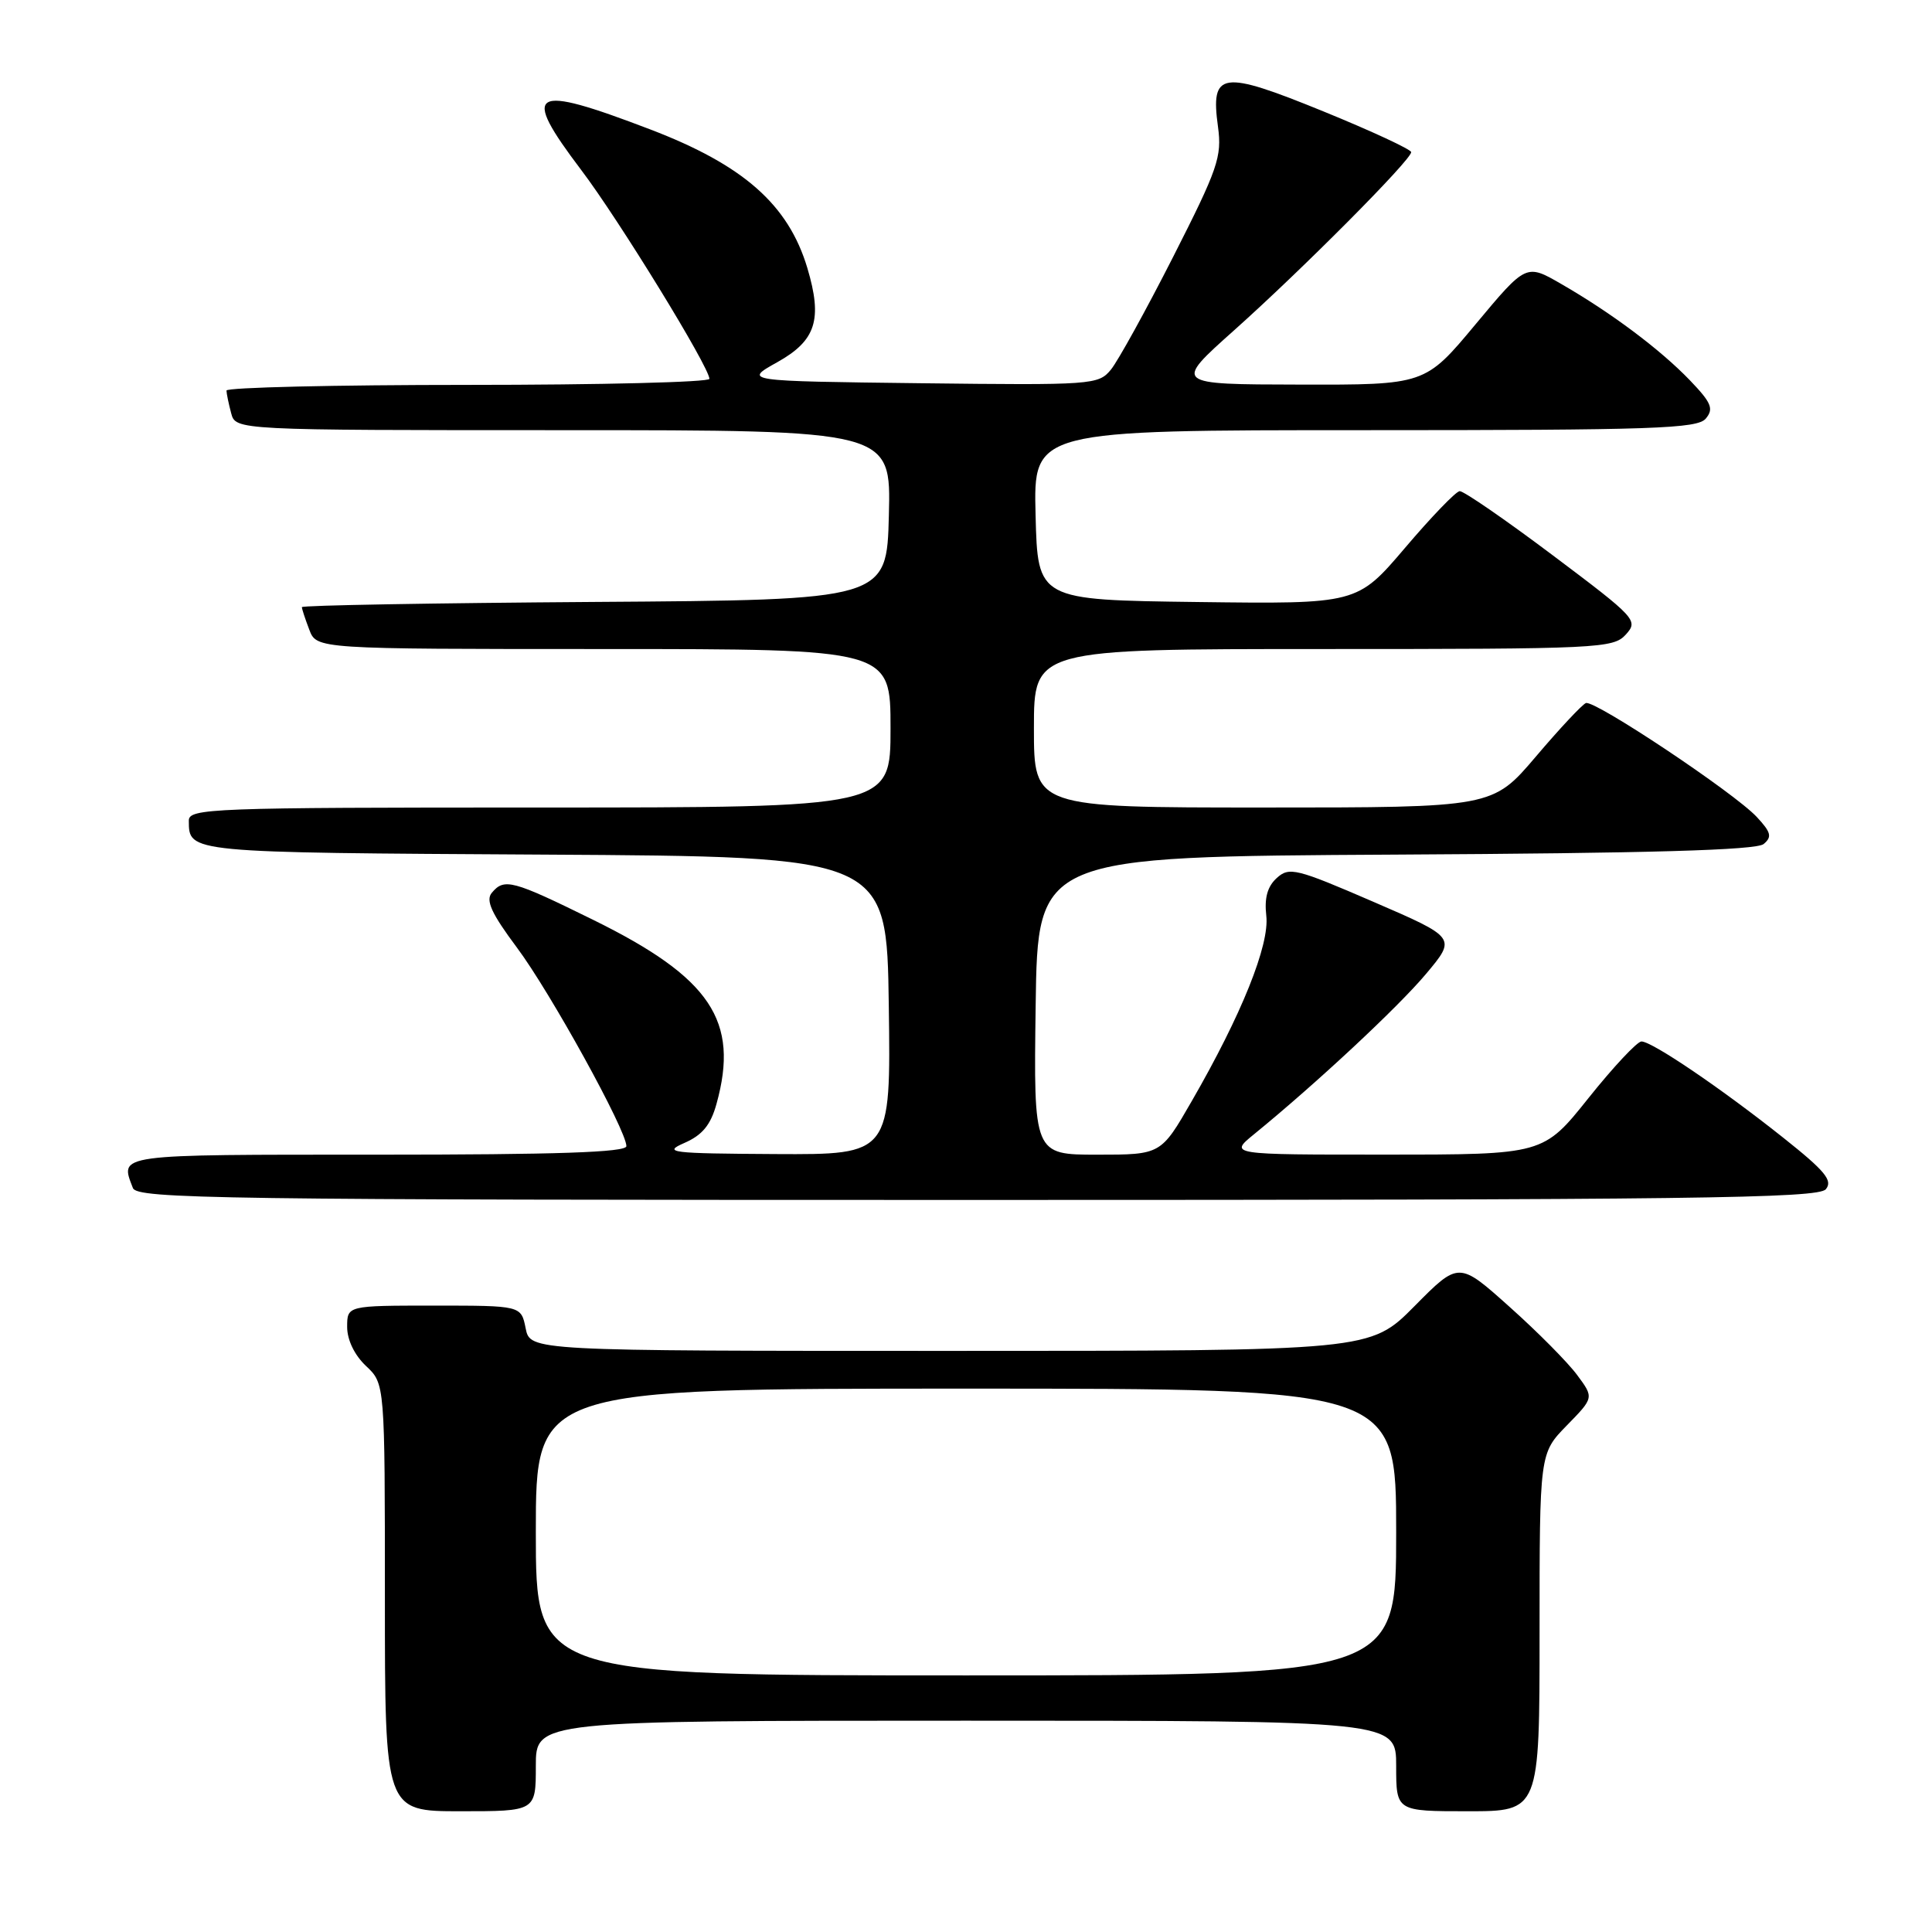 <?xml version="1.0" encoding="UTF-8" standalone="no"?>
<!DOCTYPE svg PUBLIC "-//W3C//DTD SVG 1.1//EN" "http://www.w3.org/Graphics/SVG/1.1/DTD/svg11.dtd" >
<svg xmlns="http://www.w3.org/2000/svg" xmlns:xlink="http://www.w3.org/1999/xlink" version="1.1" viewBox="0 0 256 256">
 <g >
 <path fill="currentColor"
d=" M 71.00 234.00 C 71.00 228.00 71.00 228.00 128.00 228.00 C 185.00 228.00 185.00 228.00 185.00 234.00 C 185.00 240.00 185.00 240.00 194.50 240.00 C 204.00 240.00 204.00 240.00 204.00 216.29 C 204.00 192.58 204.00 192.58 207.60 188.89 C 211.21 185.20 211.21 185.20 208.99 182.21 C 207.78 180.56 203.75 176.49 200.04 173.18 C 193.30 167.14 193.30 167.14 187.43 173.07 C 181.56 179.00 181.56 179.00 125.91 179.00 C 70.25 179.00 70.25 179.00 69.65 176.00 C 69.05 173.00 69.05 173.00 57.52 173.00 C 46.00 173.00 46.00 173.00 46.00 175.83 C 46.00 177.55 46.98 179.57 48.50 181.00 C 51.00 183.35 51.00 183.35 51.00 211.67 C 51.00 240.00 51.00 240.00 61.00 240.00 C 71.00 240.00 71.00 240.00 71.00 234.00 Z  M 241.93 157.58 C 242.89 156.43 241.84 155.16 236.30 150.76 C 228.09 144.23 218.91 138.00 217.50 138.00 C 216.94 138.00 213.78 141.37 210.49 145.49 C 204.50 152.99 204.50 152.99 183.67 152.99 C 162.85 153.00 162.85 153.00 166.17 150.29 C 174.39 143.59 185.30 133.42 188.97 129.03 C 192.98 124.25 192.98 124.25 181.97 119.49 C 171.75 115.07 170.83 114.84 169.18 116.34 C 167.94 117.46 167.52 118.98 167.79 121.34 C 168.24 125.19 164.51 134.47 157.92 145.89 C 153.83 153.00 153.83 153.00 145.39 153.00 C 136.96 153.00 136.96 153.00 137.23 133.25 C 137.50 113.50 137.50 113.50 184.91 113.24 C 218.59 113.06 232.72 112.65 233.69 111.84 C 234.83 110.89 234.68 110.29 232.78 108.25 C 229.80 105.05 211.30 92.72 210.14 93.16 C 209.65 93.35 206.66 96.54 203.51 100.25 C 197.77 107.00 197.77 107.00 167.38 107.00 C 137.00 107.00 137.00 107.00 137.00 96.50 C 137.00 86.00 137.00 86.00 175.35 86.00 C 211.90 86.00 213.77 85.91 215.43 84.08 C 217.11 82.22 216.81 81.89 205.75 73.58 C 199.47 68.86 193.91 65.03 193.41 65.08 C 192.91 65.12 189.65 68.50 186.17 72.60 C 179.83 80.04 179.83 80.04 158.67 79.77 C 137.50 79.50 137.50 79.50 137.22 68.25 C 136.93 57.00 136.93 57.00 180.84 57.00 C 219.18 57.00 224.92 56.80 226.03 55.46 C 227.11 54.16 226.77 53.36 223.91 50.38 C 219.97 46.29 213.51 41.45 206.86 37.62 C 202.22 34.94 202.22 34.94 195.52 42.97 C 188.83 51.00 188.83 51.00 172.16 50.96 C 155.50 50.93 155.50 50.93 163.50 43.79 C 172.53 35.73 187.01 21.17 186.99 20.16 C 186.98 19.80 181.73 17.36 175.33 14.75 C 161.81 9.24 160.38 9.45 161.39 16.80 C 161.93 20.77 161.38 22.36 155.45 34.03 C 151.85 41.11 148.14 47.83 147.20 48.98 C 145.55 50.99 144.76 51.05 122.00 50.78 C 98.50 50.50 98.50 50.50 103.00 47.99 C 108.13 45.12 109.01 42.34 106.98 35.52 C 104.46 27.11 98.52 21.87 86.14 17.14 C 70.28 11.08 68.95 11.86 77.01 22.52 C 82.00 29.10 94.00 48.66 94.00 50.20 C 94.00 50.64 79.60 51.00 62.00 51.00 C 44.40 51.00 30.01 51.34 30.01 51.75 C 30.02 52.16 30.30 53.51 30.63 54.75 C 31.23 57.00 31.23 57.00 74.65 57.00 C 118.07 57.00 118.07 57.00 117.78 68.25 C 117.50 79.50 117.50 79.50 78.75 79.76 C 57.44 79.91 40.00 80.21 40.00 80.45 C 40.00 80.68 40.44 82.02 40.98 83.43 C 41.95 86.00 41.95 86.00 79.98 86.00 C 118.00 86.00 118.00 86.00 118.00 96.50 C 118.00 107.00 118.00 107.00 71.50 107.00 C 27.88 107.00 25.00 107.11 25.02 108.75 C 25.05 113.01 24.65 112.97 72.05 113.24 C 117.50 113.50 117.50 113.50 117.77 133.25 C 118.04 153.00 118.04 153.00 102.77 152.92 C 88.79 152.84 87.77 152.72 90.70 151.44 C 93.07 150.40 94.17 149.06 94.94 146.27 C 98.00 135.26 94.17 129.55 78.59 121.88 C 67.88 116.61 66.81 116.32 65.16 118.31 C 64.33 119.31 65.13 121.05 68.48 125.54 C 72.91 131.46 83.00 149.76 83.00 151.87 C 83.00 152.69 73.79 153.00 50.00 153.00 C 15.08 153.00 15.87 152.89 17.61 157.42 C 18.16 158.85 28.94 159.00 129.48 159.00 C 224.22 159.00 240.93 158.79 241.93 157.58 Z  M 71.00 203.00 C 71.00 184.00 71.00 184.00 128.00 184.00 C 185.00 184.00 185.00 184.00 185.00 203.00 C 185.00 222.00 185.00 222.00 128.00 222.00 C 71.00 222.00 71.00 222.00 71.00 203.00 Z "/>
</g>
</svg>
